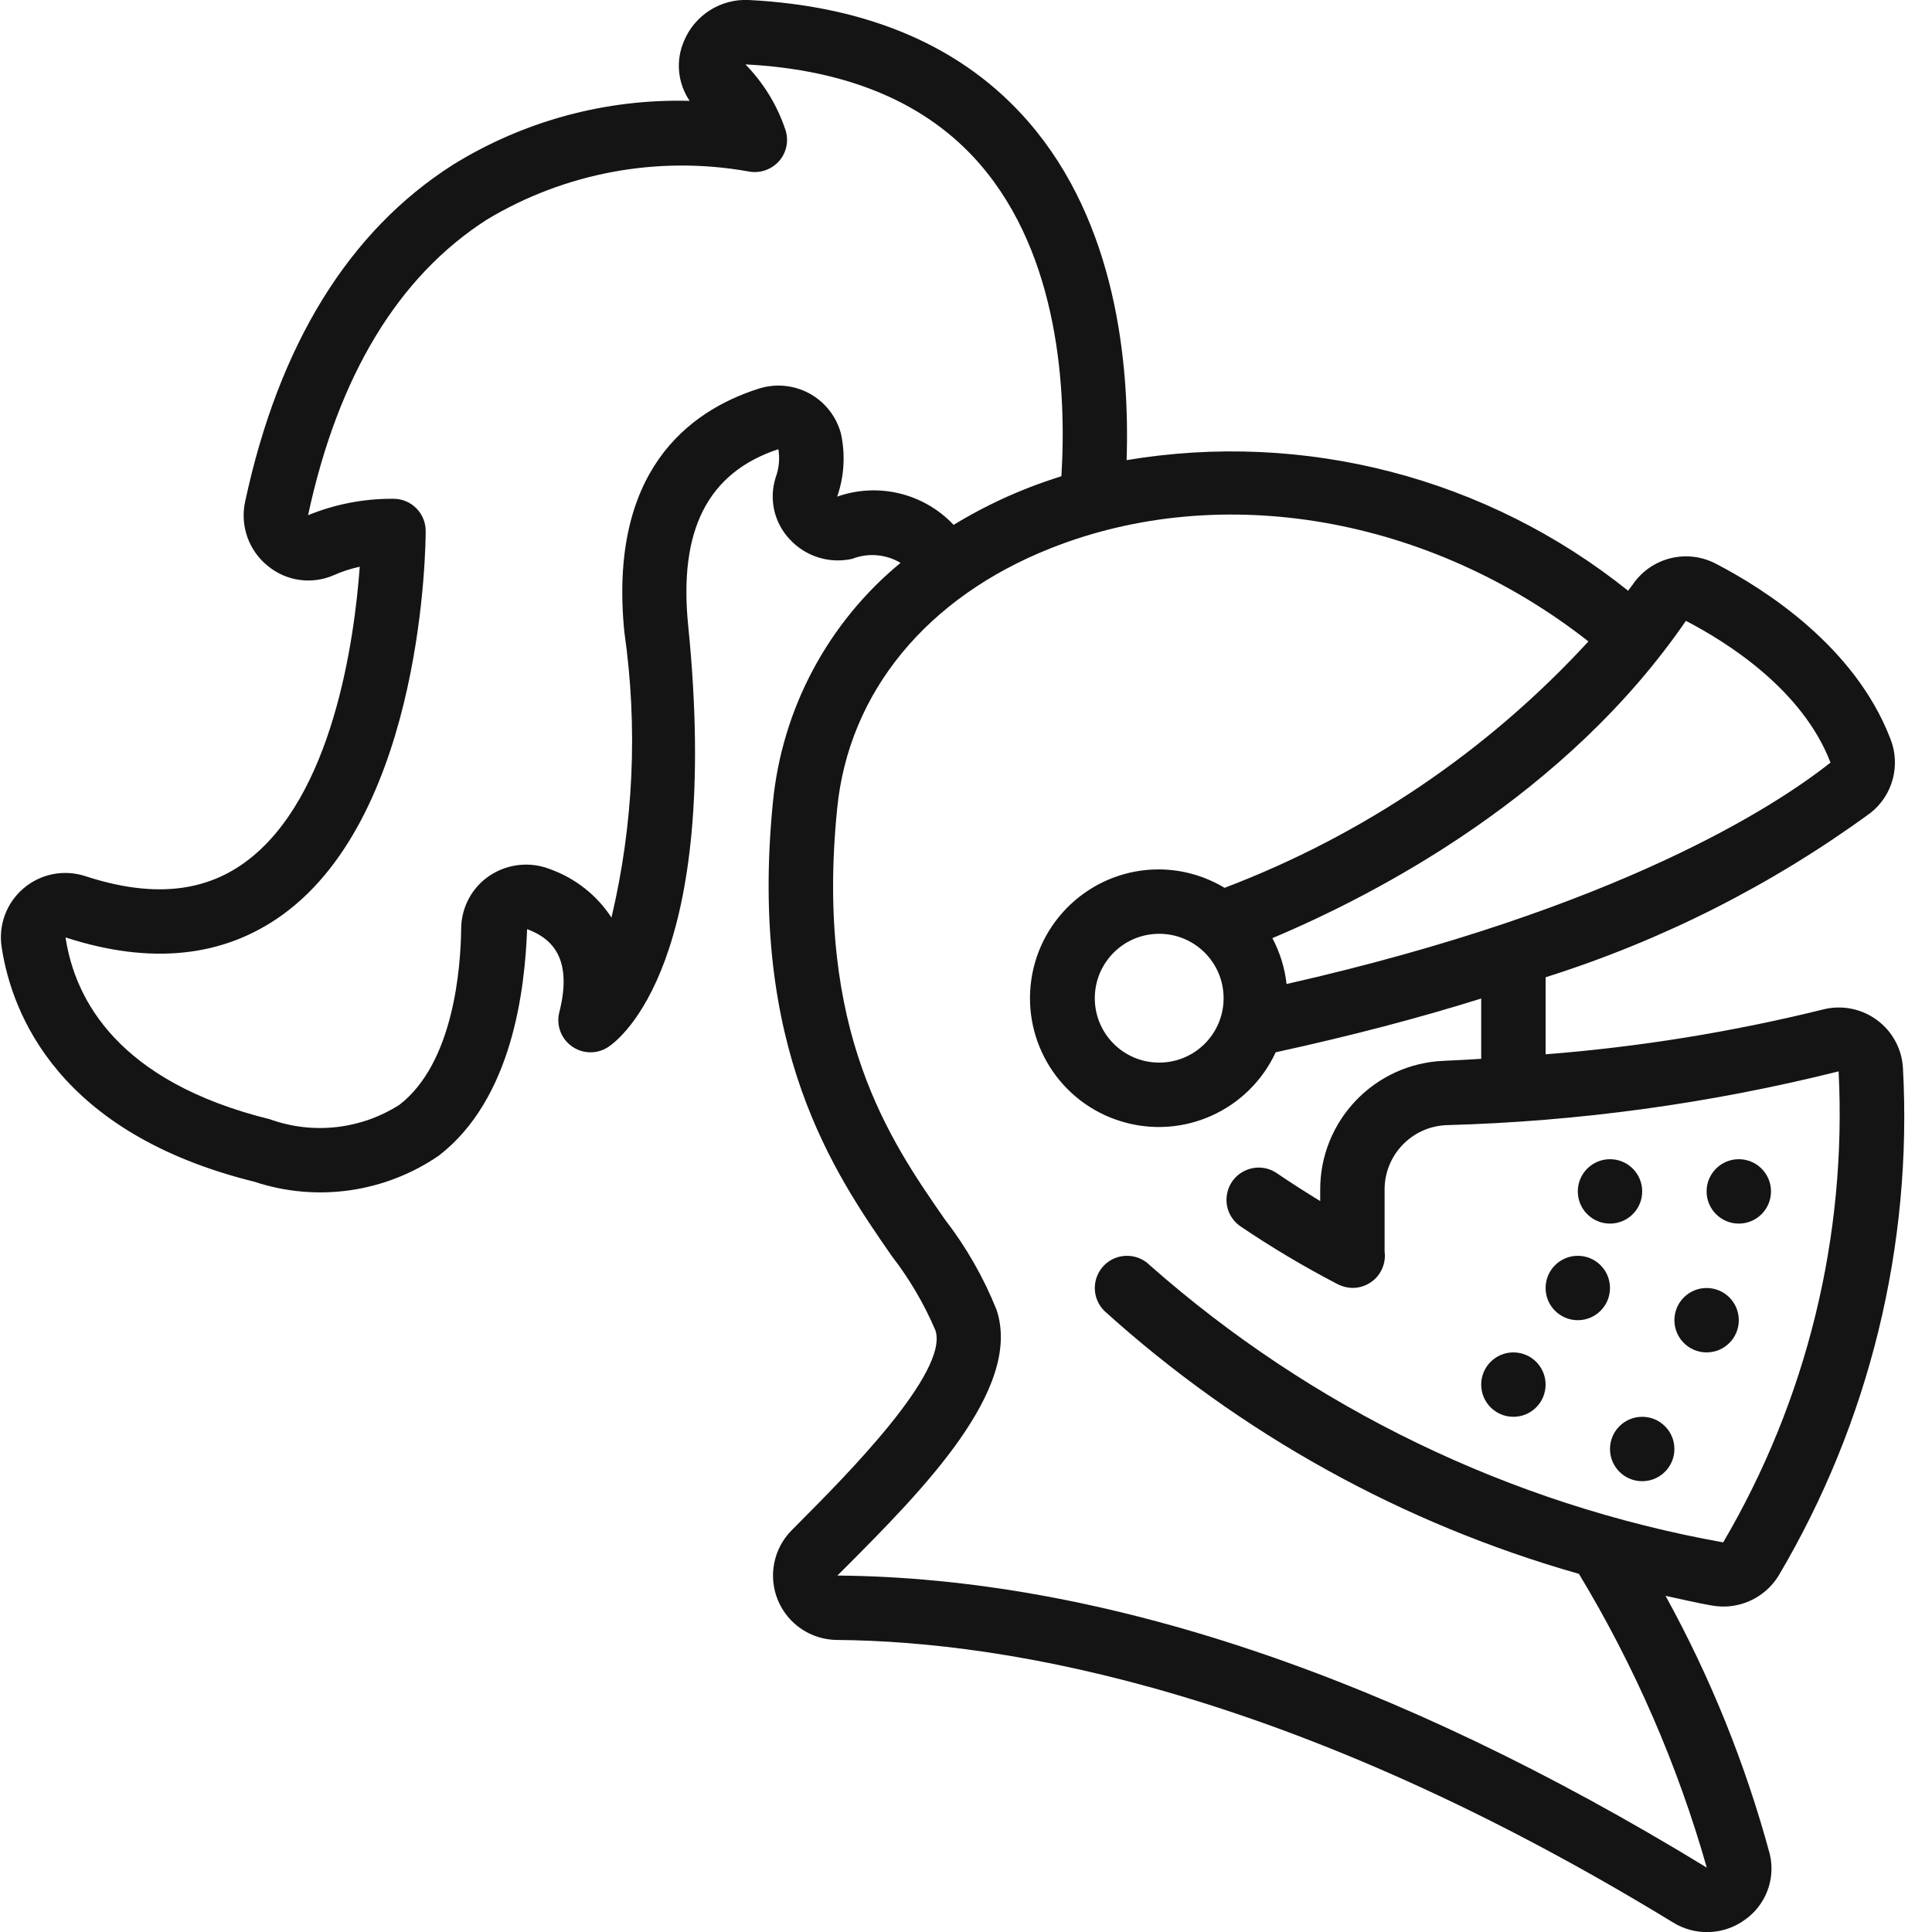 <svg width="24" height="24" viewBox="0 0 24 24" fill="none" xmlns="http://www.w3.org/2000/svg">
<g id="Profile 1" clip-path="url(#clip0_33_431)">
<g id="Page-1">
<g id="035---Helmet">
<path id="Oval" d="M20 15.2C20.221 15.2 20.4 15.021 20.4 14.8C20.4 14.579 20.221 14.4 20 14.4C19.779 14.4 19.6 14.579 19.6 14.8C19.6 15.021 19.779 15.2 20 15.2Z" fill="#141414"/>
<path id="Oval_2" d="M21.6 15.2C21.821 15.2 22 15.021 22 14.8C22 14.579 21.821 14.4 21.6 14.4C21.379 14.4 21.2 14.579 21.2 14.8C21.2 15.021 21.379 15.2 21.6 15.2Z" fill="#141414"/>
<path id="Oval_3" d="M21.2 16.8C21.421 16.8 21.6 16.621 21.6 16.4C21.6 16.179 21.421 16 21.2 16C20.979 16 20.8 16.179 20.8 16.4C20.8 16.621 20.979 16.8 21.2 16.8Z" fill="#141414"/>
<path id="Oval_4" d="M20.4 18.4C20.621 18.4 20.8 18.221 20.8 18C20.8 17.779 20.621 17.6 20.4 17.6C20.179 17.6 20 17.779 20 18C20 18.221 20.179 18.4 20.4 18.4Z" fill="#141414"/>
<path id="Oval_5" d="M18.8 17.6C19.021 17.6 19.2 17.421 19.2 17.2C19.2 16.979 19.021 16.8 18.8 16.8C18.579 16.8 18.4 16.979 18.4 17.2C18.4 17.421 18.579 17.6 18.8 17.6Z" fill="#141414"/>
<path id="Oval_6" d="M19.6 16.4C19.821 16.4 20 16.221 20 16C20 15.779 19.821 15.6 19.6 15.6C19.379 15.6 19.2 15.779 19.2 16C19.2 16.221 19.379 16.4 19.6 16.4Z" fill="#141414"/>
<path id="Shape" d="M3.042 10.713C2.522 11.092 1.872 11.148 1.064 10.885C0.799 10.797 0.507 10.853 0.294 11.034C0.081 11.214 -0.023 11.493 0.021 11.769C0.148 12.597 0.725 14.077 3.16 14.68C3.932 14.936 4.78 14.816 5.451 14.356C6.369 13.647 6.52 12.285 6.548 11.542C6.807 11.64 7.131 11.854 6.948 12.574C6.907 12.734 6.969 12.902 7.104 12.998C7.238 13.094 7.418 13.097 7.556 13.006C7.702 12.91 8.969 11.944 8.549 7.772C8.429 6.583 8.793 5.87 9.669 5.58C9.689 5.697 9.677 5.818 9.636 5.93C9.55 6.199 9.616 6.493 9.809 6.698C10.006 6.913 10.303 7.006 10.587 6.942C10.784 6.865 11.005 6.884 11.187 6.992C10.287 7.733 9.717 8.8 9.602 9.96C9.295 13.029 10.368 14.578 11.078 15.603C11.297 15.886 11.48 16.197 11.62 16.526C11.792 17.042 10.5 18.34 9.949 18.894L9.834 19.01C9.607 19.239 9.54 19.582 9.664 19.88C9.788 20.177 10.078 20.371 10.4 20.372C12.547 20.391 16.091 21.015 20.787 23.884C21.062 24.052 21.412 24.039 21.673 23.85C21.934 23.668 22.058 23.346 21.986 23.036C21.684 21.917 21.249 20.839 20.69 19.824C20.879 19.864 21.067 19.91 21.263 19.944C21.589 20.004 21.918 19.858 22.093 19.576C23.221 17.671 23.759 15.475 23.639 13.265C23.625 13.027 23.505 12.808 23.312 12.668C23.119 12.528 22.874 12.481 22.643 12.541C21.513 12.82 20.361 13.006 19.2 13.097V12.14C20.648 11.683 22.012 10.993 23.238 10.097C23.515 9.877 23.614 9.5 23.481 9.172C23.041 8.034 21.934 7.324 21.316 7.003C20.956 6.814 20.511 6.925 20.282 7.262C20.264 7.288 20.242 7.312 20.226 7.339C18.474 5.935 16.208 5.345 13.995 5.716C14.035 4.522 13.867 2.769 12.774 1.511C11.969 0.585 10.8 0.077 9.301 9.66934e-06C8.953 -0.017 8.631 0.187 8.497 0.509C8.391 0.753 8.418 1.033 8.567 1.253C7.53 1.225 6.508 1.501 5.626 2.047C4.333 2.871 3.464 4.279 3.045 6.232C2.98 6.531 3.09 6.841 3.329 7.032C3.559 7.221 3.877 7.264 4.149 7.144C4.252 7.098 4.359 7.064 4.469 7.04C4.404 7.929 4.138 9.918 3.042 10.713ZM20.944 7.713C21.464 7.983 22.392 8.57 22.739 9.473C22.078 9.998 20.12 11.285 15.982 12.224C15.96 12.024 15.9 11.831 15.806 11.654C17.123 11.099 19.454 9.88 20.944 7.711V7.713ZM15.2 12.4C15.2 12.842 14.842 13.2 14.4 13.2C13.958 13.2 13.6 12.842 13.6 12.4C13.6 11.958 13.958 11.6 14.4 11.6C14.842 11.6 15.2 11.958 15.2 12.4ZM19.732 7.968C18.484 9.326 16.936 10.374 15.212 11.029C14.967 10.881 14.686 10.802 14.4 10.8C13.605 10.797 12.928 11.38 12.812 12.166C12.696 12.953 13.175 13.706 13.938 13.933C14.7 14.161 15.513 13.793 15.847 13.072C16.8 12.864 17.648 12.64 18.4 12.404V13.153C18.246 13.162 18.096 13.172 17.935 13.178C17.074 13.213 16.395 13.924 16.4 14.786V14.92C16.224 14.813 16.046 14.699 15.866 14.577C15.748 14.494 15.595 14.481 15.465 14.543C15.334 14.604 15.248 14.731 15.237 14.875C15.226 15.019 15.294 15.157 15.414 15.237C15.797 15.496 16.195 15.733 16.606 15.947C16.667 15.98 16.736 15.998 16.806 15.999C16.921 15.998 17.03 15.948 17.106 15.861C17.181 15.774 17.216 15.658 17.2 15.544V14.786C17.195 14.353 17.535 13.995 17.967 13.977C19.611 13.932 21.245 13.708 22.84 13.309C22.943 15.358 22.445 17.391 21.406 19.16C18.761 18.686 16.297 17.495 14.283 15.717C14.127 15.561 13.873 15.561 13.717 15.717C13.561 15.874 13.561 16.127 13.717 16.283C15.406 17.811 17.424 18.929 19.614 19.551C20.303 20.692 20.838 21.919 21.202 23.2C17.307 20.82 13.674 19.6 10.402 19.572L10.517 19.458C11.442 18.528 12.708 17.258 12.38 16.272C12.219 15.869 12.002 15.49 11.736 15.146C11.054 14.164 10.12 12.816 10.4 10.04C10.544 8.6 11.51 7.422 13.051 6.811C15.182 5.965 17.765 6.424 19.732 7.968ZM5.288 6.596C5.288 6.375 5.109 6.196 4.888 6.196C4.524 6.193 4.164 6.262 3.827 6.4C4.199 4.669 4.947 3.434 6.048 2.728C7.02 2.144 8.171 1.931 9.288 2.128C9.428 2.159 9.574 2.113 9.672 2.008C9.77 1.901 9.802 1.75 9.757 1.613C9.655 1.308 9.485 1.03 9.26 0.8C10.534 0.865 11.514 1.28 12.17 2.036C13.16 3.176 13.25 4.861 13.185 5.916C13.04 5.962 12.896 6.011 12.754 6.068C12.439 6.192 12.135 6.344 11.846 6.52C11.476 6.127 10.909 5.99 10.4 6.169C10.487 5.918 10.503 5.648 10.447 5.388C10.39 5.173 10.247 4.992 10.052 4.886C9.856 4.781 9.626 4.761 9.415 4.831C8.549 5.111 7.557 5.859 7.756 7.852C7.925 9.033 7.871 10.236 7.596 11.398C7.414 11.12 7.147 10.91 6.836 10.798C6.587 10.699 6.305 10.729 6.082 10.878C5.865 11.023 5.733 11.267 5.729 11.528C5.724 12.015 5.638 13.202 4.962 13.724C4.483 14.03 3.889 14.097 3.353 13.904C1.468 13.438 0.931 12.42 0.814 11.645C1.872 11.989 2.781 11.893 3.515 11.36C5.268 10.085 5.288 6.738 5.288 6.596Z" fill="#141414"/>
</g>
</g>
</g>
<defs>
<clipPath id="clip0_33_431">
<rect width="24" height="24" fill="white"/>
</clipPath>
</defs>
</svg>
